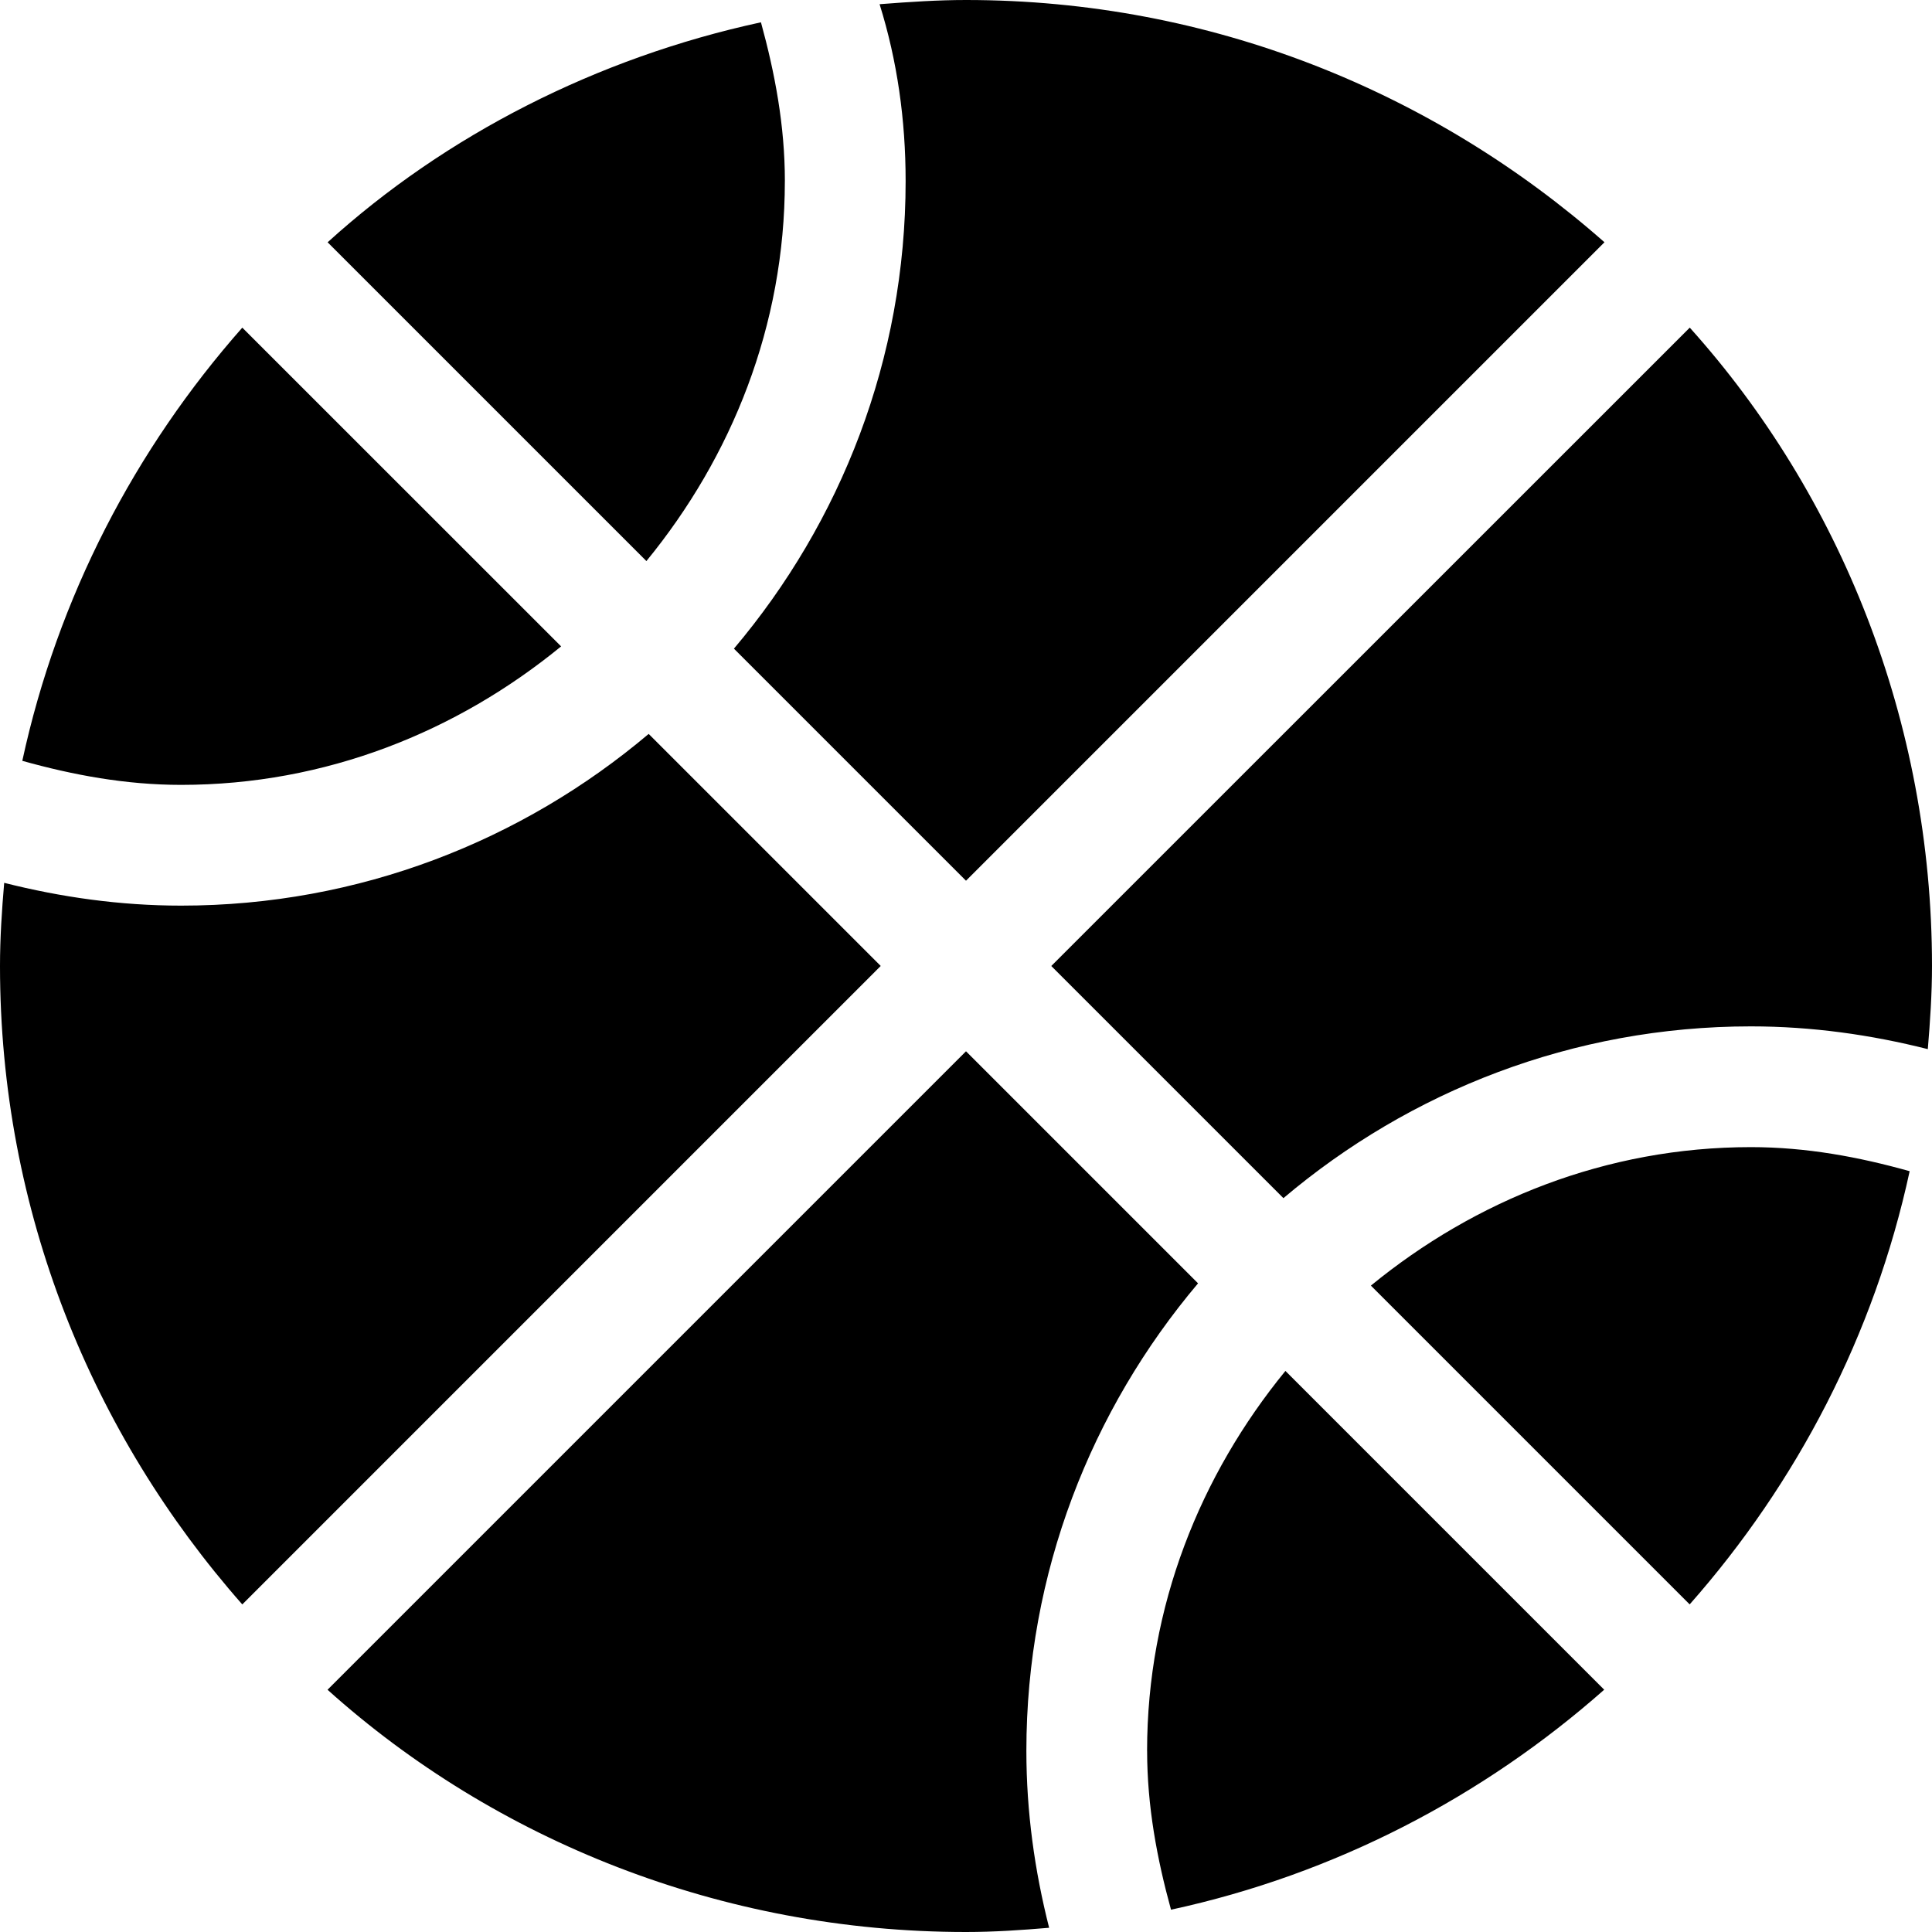 <svg viewBox="0 0 512 512" xmlns="http://www.w3.org/2000/svg"><path d="M148.7 171.3L64.21 86.83c-28.39 32.16-48.9 71.38-58.3 114.8C19.41 205.4 33.34 208 48 208c38.34 0 73.1-14.1 100.7-36.7Zm45.8.6l61.5 61.5L425.2 64.2C380 24.37 320.9 0 256 0c-7.4 0-14.8.49-22.9 1.113C237.8 16.14 240 31.8 240 48c0 47.19-17.2 90.4-45.5 123.9ZM208 48c0-14.66-2.63-28.59-6.34-42.09 -43.47 9.4-83.566 29.91-114.836 58.3l84.48 84.48c22.59-27.59 36.69-62.35 36.69-100.69Zm-36.1 146.5C138.4 222.8 95.19 240 48 240c-16.2 0-31.85-2.24-46.89-6.04 -.62 7.23-1.11 14.631-1.11 22.03 0 64.93 24.37 124 64.21 169.2l169.19-169.2 -61.5-61.5Zm145.6 145.6L256 278.6 86.8 447.8C131.1 487.6 191.1 512 256 512c7.43 0 14.75-.5 22.03-1.12 -3.83-15.09-6.03-30.69-6.03-46.887 0-47.2 17.2-90.4 45.5-123.9Zm45.8.6l84.48 84.48c28.39-32.16 48.9-71.38 58.3-114.8C492.6 306.6 478.7 304 464 304c-38.3 0-73.1 14.1-100.7 36.7Zm84.5-253.87L278.6 256l61.52 61.52C373.6 289.2 416.8 272 464 272c16.2 0 31.85 2.23 46.89 6.03 .61-7.24 1.11-14.64 1.11-22.04 0-64.9-24.4-124.9-64.2-169.17ZM304 464c0 14.66 2.62 28.59 6.33 42.09 43.46-9.4 82.67-29.91 114.8-58.3l-84.48-84.48C318.09 390.9 303.99 425.7 303.99 464Z"/></svg>